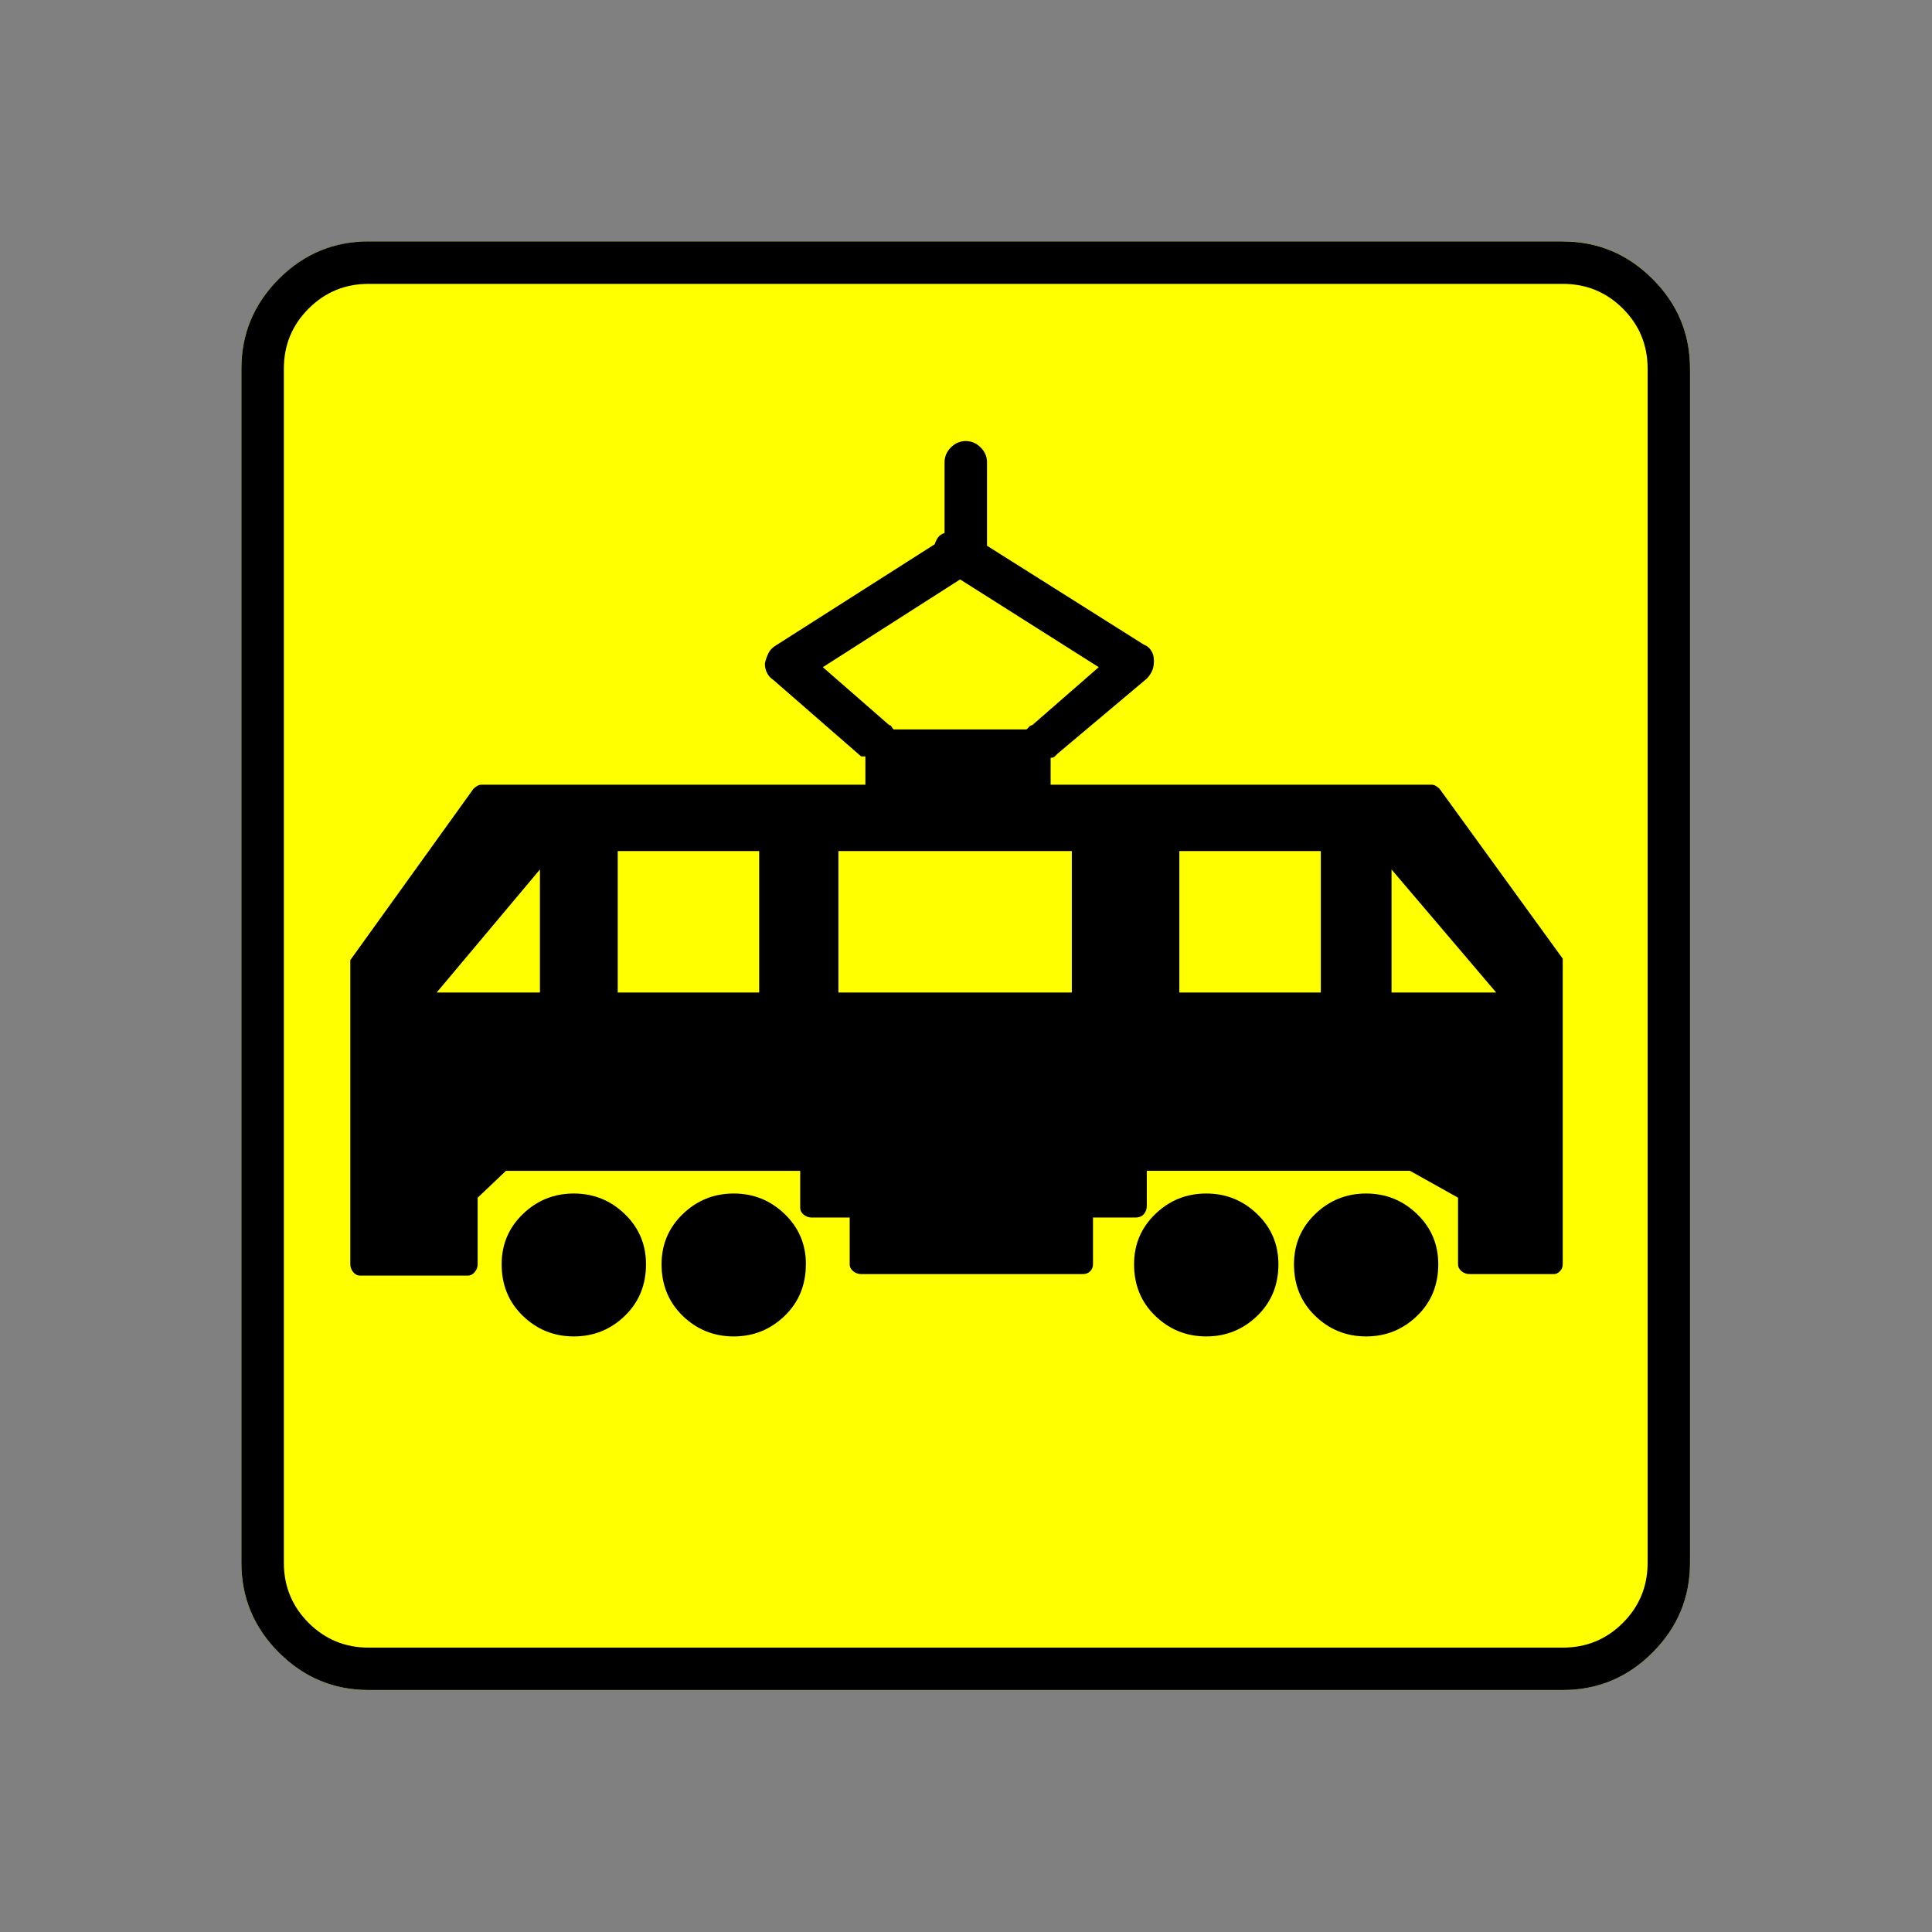 <?xml version="1.0" encoding="UTF-8" standalone="no"?>
<svg
   xmlns:dc="http://purl.org/dc/elements/1.1/"
   xmlns:cc="http://creativecommons.org/ns#"
   xmlns:rdf="http://www.w3.org/1999/02/22-rdf-syntax-ns#"
   xmlns:svg="http://www.w3.org/2000/svg"
   xmlns="http://www.w3.org/2000/svg"
   xmlns:sodipodi="http://sodipodi.sourceforge.net/DTD/sodipodi-0.dtd"
   xmlns:inkscape="http://www.inkscape.org/namespaces/inkscape"
   width="20"
   height="20"
   viewBox="0 0 20 20"
   version="1.2"
   id="svg38"
   sodipodi:docname="60203080233.svg"
   inkscape:version="0.92.4 (5da689c313, 2019-01-14)">
  <rect x="0" y="0" width="20" height="20" fill="#808080" stroke="none"/>
  <sodipodi:namedview
     pagecolor="#ffffff"
     bordercolor="#666666"
     borderopacity="1"
     objecttolerance="10"
     gridtolerance="10"
     guidetolerance="10"
     inkscape:pageopacity="0"
     inkscape:pageshadow="2"
     inkscape:window-width="1920"
     inkscape:window-height="1017"
     id="namedview40"
     showgrid="false"
     inkscape:zoom="11.8"
     inkscape:cx="-5.2542373"
     inkscape:cy="10"
     inkscape:window-x="-8"
     inkscape:window-y="-8"
     inkscape:window-maximized="1"
     inkscape:current-layer="svg38" />
  <title
     id="title2">Qt SVG Document</title>
  <desc
     id="desc4">Generated with Qt</desc>
  <defs
     id="defs6" />
  <g
     id="g36"
     transform="matrix(0.652,0,0,0.652,-0.435,-0.435)"
     style="fill:none;fill-rule:evenodd;stroke:#000000;stroke-width:1;stroke-linecap:square;stroke-linejoin:bevel">
    <g
       transform="translate(16,16)"
       font-size="8.25"
       font-weight="400"
       font-style="normal"
       id="g8"
       style="font-style:normal;font-weight:400;font-size:8.25px;font-family:'MS Shell Dlg 2';fill:none;stroke:#000000;stroke-width:1;stroke-linecap:square;stroke-linejoin:bevel;stroke-opacity:1" />
    <g
       transform="matrix(1.333,0,0,1.333,16,16)"
       font-size="8.25"
       font-weight="400"
       font-style="normal"
       id="g10"
       style="font-style:normal;font-weight:400;font-size:8.25px;font-family:'MS Shell Dlg 2';fill:none;stroke:#000000;stroke-width:1;stroke-linecap:square;stroke-linejoin:bevel;stroke-opacity:1" />
    <g
       transform="translate(4.5,23.188)"
       font-size="17.008"
       font-weight="400"
       font-style="normal"
       id="g14"
       style="font-style:normal;font-weight:400;font-size:17.008px;font-family:icomoon;fill:#ffff00;fill-opacity:1;stroke:none">
      <path
         d="M 2.021,-18.688 H 20.979 c 0.554,0 1.03,0.198 1.426,0.595 C 22.802,-17.695 23,-17.22 23,-16.666 V 2.291 C 23,2.845 22.802,3.32 22.405,3.717 22.008,4.114 21.533,4.312 20.979,4.312 H 2.021 C 1.467,4.312 0.992,4.114 0.595,3.717 0.198,3.32 0,2.845 0,2.291 V -16.666 c 0,-0.554 0.198,-1.03 0.595,-1.426 0.397,-0.397 0.872,-0.595 1.426,-0.595"
         id="path12"
         inkscape:connector-curvature="0"
         style="vector-effect:none;fill-rule:nonzero" />
    </g>
    <g
       transform="matrix(1.333,0,0,1.333,16,16)"
       font-size="8.25"
       font-weight="400"
       font-style="normal"
       id="g16"
       style="font-style:normal;font-weight:400;font-size:8.25px;font-family:'MS Shell Dlg 2';fill:none;stroke:#000000;stroke-width:1;stroke-linecap:square;stroke-linejoin:bevel;stroke-opacity:1" />
    <g
       transform="translate(16,16)"
       font-size="8.25"
       font-weight="400"
       font-style="normal"
       id="g18"
       style="font-style:normal;font-weight:400;font-size:8.25px;font-family:'MS Shell Dlg 2';fill:none;stroke:#000000;stroke-width:1;stroke-linecap:square;stroke-linejoin:bevel;stroke-opacity:1" />
    <g
       font-size="8.25"
       font-weight="400"
       font-style="normal"
       id="g20"
       style="font-style:normal;font-weight:400;font-size:8.25px;font-family:'MS Shell Dlg 2';fill:none;stroke:#000000;stroke-width:1;stroke-linecap:square;stroke-linejoin:bevel;stroke-opacity:1" />
    <g
       transform="translate(16,16)"
       font-size="8.25"
       font-weight="400"
       font-style="normal"
       id="g22"
       style="font-style:normal;font-weight:400;font-size:8.25px;font-family:'MS Shell Dlg 2';fill:none;stroke:#000000;stroke-width:1;stroke-linecap:square;stroke-linejoin:bevel;stroke-opacity:1" />
    <g
       transform="matrix(1.333,0,0,1.333,16,16)"
       font-size="8.25"
       font-weight="400"
       font-style="normal"
       id="g24"
       style="font-style:normal;font-weight:400;font-size:8.25px;font-family:'MS Shell Dlg 2';fill:none;stroke:#000000;stroke-width:1;stroke-linecap:square;stroke-linejoin:bevel;stroke-opacity:1" />
    <g
       transform="translate(4.5,23.188)"
       font-size="17.008"
       font-weight="400"
       font-style="normal"
       id="g28"
       style="font-style:normal;font-weight:400;font-size:17.008px;font-family:icomoon;fill:#000000;fill-opacity:1;stroke:none">
      <path
         d="m 20.979,-18.014 c 0.374,0 0.693,0.131 0.955,0.393 0.262,0.262 0.393,0.58 0.393,0.955 V 2.291 c 0,0.374 -0.131,0.693 -0.393,0.955 -0.262,0.262 -0.58,0.393 -0.955,0.393 H 2.021 C 1.647,3.639 1.329,3.508 1.067,3.246 0.805,2.984 0.674,2.665 0.674,2.291 V -16.666 c 0,-0.374 0.131,-0.693 0.393,-0.955 0.262,-0.262 0.58,-0.393 0.955,-0.393 H 20.979 m 0,-0.674 H 2.021 c -0.554,0 -1.029,0.198 -1.426,0.595 C 0.198,-17.695 0,-17.22 0,-16.666 V 2.291 C 0,2.845 0.198,3.32 0.595,3.717 0.992,4.114 1.467,4.312 2.021,4.312 H 20.979 c 0.554,0 1.03,-0.198 1.426,-0.595 C 22.802,3.32 23,2.845 23,2.291 V -16.666 c 0,-0.554 -0.198,-1.03 -0.595,-1.426 -0.397,-0.397 -0.872,-0.595 -1.426,-0.595 M 6.424,-2.448 c 0,0.329 -0.112,0.603 -0.337,0.82 -0.225,0.217 -0.494,0.326 -0.809,0.326 -0.314,0 -0.584,-0.109 -0.809,-0.326 -0.225,-0.217 -0.337,-0.49 -0.337,-0.82 0,-0.314 0.112,-0.58 0.337,-0.797 0.225,-0.217 0.494,-0.326 0.809,-0.326 0.314,0 0.584,0.109 0.809,0.326 0.225,0.217 0.337,0.483 0.337,0.797 m 2.538,0 c 0,0.329 -0.112,0.603 -0.337,0.82 -0.225,0.217 -0.494,0.326 -0.809,0.326 -0.314,0 -0.584,-0.109 -0.809,-0.326 C 6.783,-1.846 6.671,-2.119 6.671,-2.448 c 0,-0.314 0.112,-0.58 0.337,-0.797 0.225,-0.217 0.494,-0.326 0.809,-0.326 0.314,0 0.584,0.109 0.809,0.326 0.225,0.217 0.337,0.483 0.337,0.797 m 7.502,0 c 0,0.329 -0.112,0.603 -0.337,0.82 -0.225,0.217 -0.494,0.326 -0.809,0.326 -0.315,0 -0.584,-0.109 -0.809,-0.326 -0.225,-0.217 -0.337,-0.49 -0.337,-0.82 0,-0.314 0.112,-0.58 0.337,-0.797 0.225,-0.217 0.494,-0.326 0.809,-0.326 0.314,0 0.584,0.109 0.809,0.326 0.225,0.217 0.337,0.483 0.337,0.797 m 2.538,0 c 0,0.329 -0.112,0.603 -0.337,0.82 -0.225,0.217 -0.494,0.326 -0.809,0.326 -0.314,0 -0.584,-0.109 -0.808,-0.326 -0.225,-0.217 -0.337,-0.49 -0.337,-0.82 0,-0.314 0.112,-0.58 0.337,-0.797 0.225,-0.217 0.494,-0.326 0.808,-0.326 0.315,0 0.584,0.109 0.809,0.326 0.225,0.217 0.337,0.483 0.337,0.797 m 1.976,-4.852 -1.954,-2.695 c -0.015,-0.015 -0.034,-0.03 -0.056,-0.045 -0.022,-0.015 -0.049,-0.022 -0.079,-0.022 h -6.042 v -0.427 c 0.03,0 0.052,-0.007 0.067,-0.022 0.015,-0.015 0.03,-0.03 0.045,-0.045 l 1.415,-1.19 c 0.03,-0.03 0.056,-0.067 0.079,-0.112 0.022,-0.045 0.034,-0.097 0.034,-0.157 0,0 0,-0.004 0,-0.011 0,-0.007 0,-0.011 0,-0.011 0,-0.06 -0.015,-0.112 -0.045,-0.157 -0.03,-0.045 -0.067,-0.075 -0.112,-0.09 l -2.493,-1.572 v -1.325 c 0,-0.09 -0.034,-0.169 -0.101,-0.236 -0.067,-0.067 -0.146,-0.101 -0.236,-0.101 -0.09,0 -0.169,0.034 -0.236,0.101 -0.067,0.067 -0.101,0.146 -0.101,0.236 v 1.123 c -0.045,0.015 -0.079,0.037 -0.101,0.067 -0.022,0.03 -0.041,0.067 -0.056,0.112 l -2.538,1.617 c -0.045,0.03 -0.079,0.067 -0.101,0.112 -0.022,0.045 -0.041,0.097 -0.056,0.157 0,0 0,0.004 0,0.011 0,0.007 0,0.011 0,0.011 0,0.045 0.011,0.09 0.034,0.135 0.022,0.045 0.056,0.082 0.101,0.112 l 1.393,1.213 h 0.067 v 0.449 H 3.818 c -0.03,0 -0.056,0.007 -0.079,0.022 -0.022,0.015 -0.041,0.03 -0.056,0.045 l -1.954,2.718 c 0,0 0,0.004 0,0.011 0,0.007 0,0.019 0,0.034 0,0.015 0,0.026 0,0.034 0,0.007 0,0.011 0,0.011 v 4.739 c 0,0.045 0.015,0.086 0.045,0.124 0.03,0.037 0.067,0.056 0.112,0.056 h 1.707 c 0.045,0 0.082,-0.019 0.112,-0.056 C 3.736,-2.362 3.751,-2.403 3.751,-2.448 V -3.504 L 4.2,-3.931 h 4.672 v 0.584 c 0,0.045 0.019,0.082 0.056,0.112 0.037,0.03 0.079,0.045 0.124,0.045 H 9.658 v 0.741 c 0,0.045 0.019,0.082 0.056,0.112 0.037,0.03 0.079,0.045 0.124,0.045 h 3.526 c 0.045,0 0.082,-0.015 0.112,-0.045 0.03,-0.03 0.045,-0.067 0.045,-0.112 v -0.741 h 0.674 c 0.06,0 0.105,-0.019 0.135,-0.056 0.03,-0.037 0.045,-0.079 0.045,-0.124 v -0.562 h 4.178 l 0.764,0.427 v 1.056 c 0,0.045 0.019,0.082 0.056,0.112 0.037,0.03 0.079,0.045 0.123,0.045 h 1.348 c 0.03,0 0.06,-0.015 0.09,-0.045 0.03,-0.03 0.045,-0.067 0.045,-0.112 V -7.188 c 0,-0.015 0,-0.026 0,-0.034 0,-0.007 0,-0.011 0,-0.011 0,-0.015 0,-0.026 0,-0.034 0,-0.007 0,-0.019 0,-0.034 m -3.841,-1.707 v 2.246 h -2.246 v -2.246 h 2.246 m -12.398,0.292 v 1.954 H 3.1 l 1.64,-1.954 m 1.235,1.954 v -2.246 H 8.221 v 2.246 H 5.975 m 7.21,-2.246 v 2.246 H 9.479 v -2.246 h 3.706 m 6.738,2.246 h -1.662 v -1.954 l 1.662,1.954 m -10.691,-5.166 2.179,-1.393 2.201,1.393 -1.056,0.921 c -0.015,0 -0.03,0.007 -0.045,0.022 -0.015,0.015 -0.03,0.03 -0.045,0.045 h -2.111 c -0.015,-0.015 -0.026,-0.03 -0.034,-0.045 -0.007,-0.015 -0.019,-0.022 -0.034,-0.022 l -1.056,-0.921"
         id="path26"
         inkscape:connector-curvature="0"
         style="vector-effect:none;fill-rule:nonzero" />
    </g>
    <g
       transform="matrix(1.333,0,0,1.333,16,16)"
       font-size="8.25"
       font-weight="400"
       font-style="normal"
       id="g30"
       style="font-style:normal;font-weight:400;font-size:8.25px;font-family:'MS Shell Dlg 2';fill:none;stroke:#000000;stroke-width:1;stroke-linecap:square;stroke-linejoin:bevel;stroke-opacity:1" />
    <g
       transform="translate(16,16)"
       font-size="8.25"
       font-weight="400"
       font-style="normal"
       id="g32"
       style="font-style:normal;font-weight:400;font-size:8.25px;font-family:'MS Shell Dlg 2';fill:none;stroke:#000000;stroke-width:1;stroke-linecap:square;stroke-linejoin:bevel;stroke-opacity:1" />
    <g
       font-size="8.25"
       font-weight="400"
       font-style="normal"
       id="g34"
       style="font-style:normal;font-weight:400;font-size:8.25px;font-family:'MS Shell Dlg 2';fill:none;stroke:#000000;stroke-width:1;stroke-linecap:square;stroke-linejoin:bevel;stroke-opacity:1" />
  </g>
</svg>
